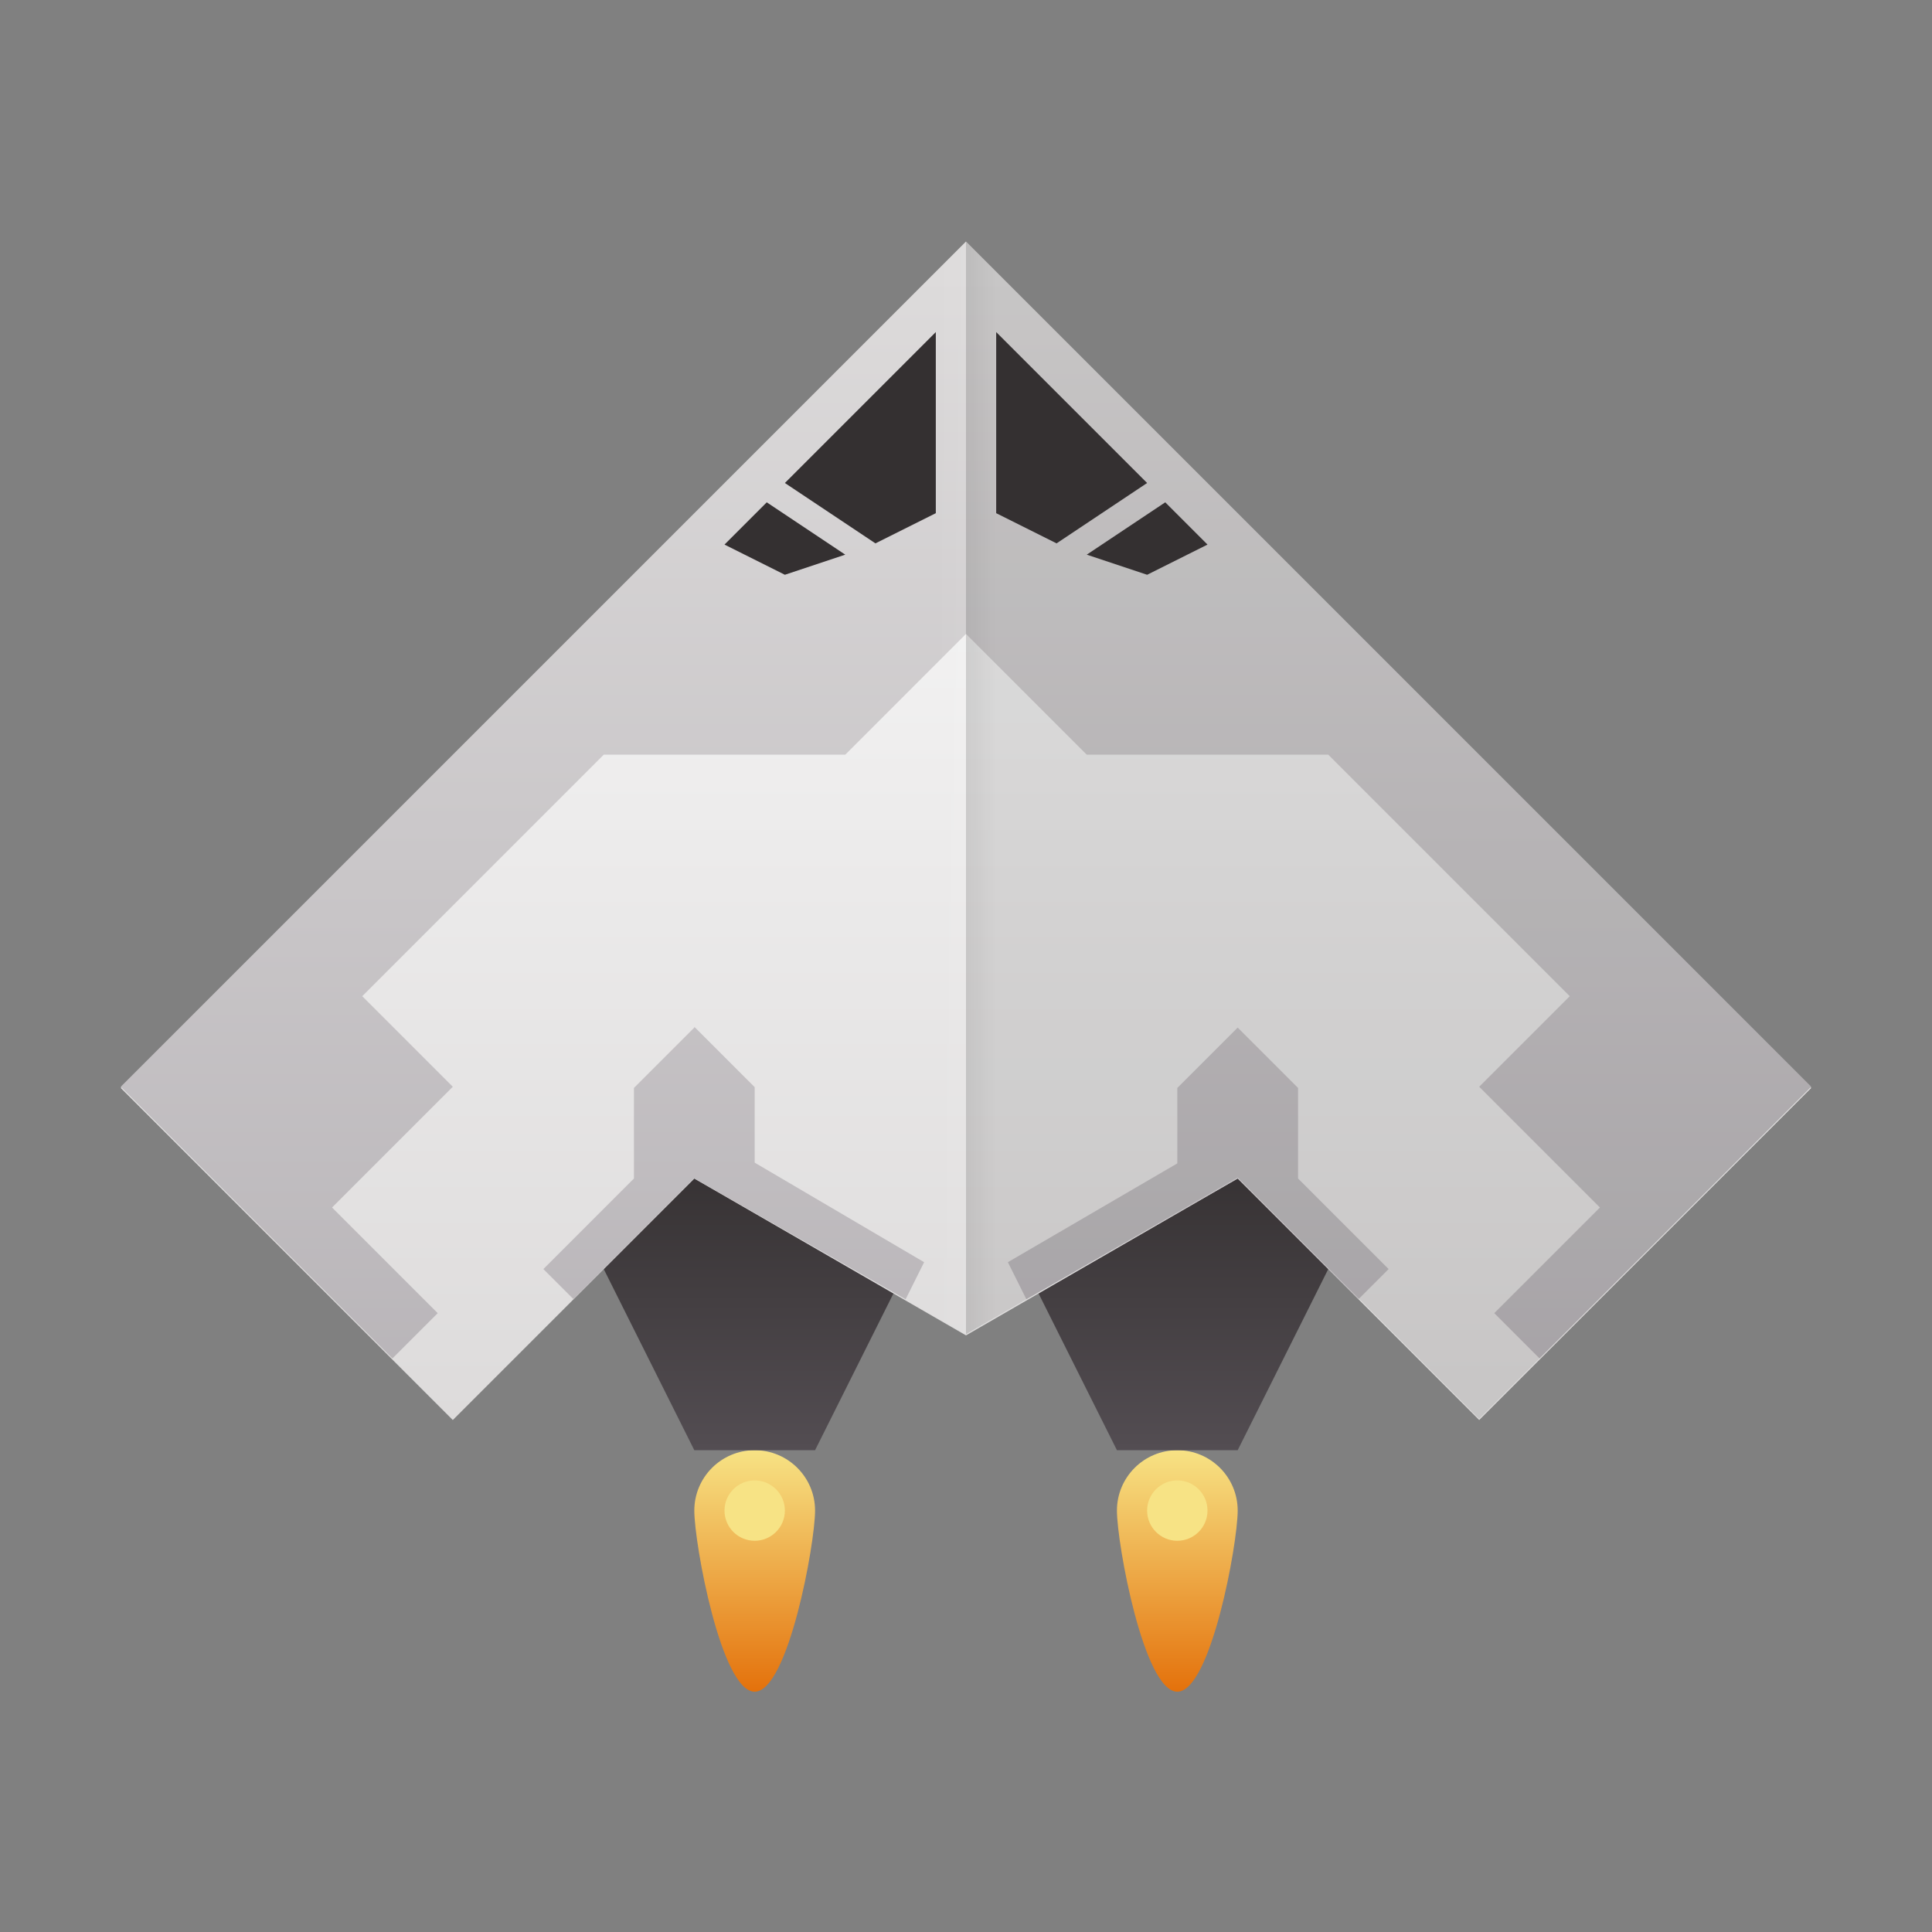 <?xml version="1.0" encoding="UTF-8" standalone="no"?>
<!-- Created with Inkscape (http://www.inkscape.org/) -->
<svg id="svg2" xmlns:rdf="http://www.w3.org/1999/02/22-rdf-syntax-ns#" xmlns="http://www.w3.org/2000/svg" height="64" viewBox="0 0 64 64" width="64" version="1.1" xmlns:cc="http://creativecommons.org/ns#" xmlns:xlink="http://www.w3.org/1999/xlink" xmlns:dc="http://purl.org/dc/elements/1.1/">
	<rect x="0" y="0" width="64" height="64" fill="#808080" stroke="none"/>
	<defs id="defs4">
		<linearGradient id="linearGradient7320">
			<stop id="stop7322" stop-color="#e4720c" offset="0"/>
			<stop id="stop7324" stop-color="#f7e385" offset="1"/>
		</linearGradient>
		<linearGradient id="linearGradient7111" x1="-494.36" gradientUnits="userSpaceOnUse" y1="150" gradientTransform="translate(526.36 866.36)" x2="-493.36" y2="150">
			<stop id="stop7107" offset="0"/>
			<stop id="stop7109" stop-opacity="0" offset="1"/>
		</linearGradient>
		<linearGradient id="linearGradient7143" x1="494.36" gradientUnits="userSpaceOnUse" y1="150" gradientTransform="matrix(-1 0 0 1 526.36 866.36)" x2="495.36" y2="150">
			<stop id="stop7139" stop-color="#fff" offset="0"/>
			<stop id="stop7141" stop-color="#fff" stop-opacity="0" offset="1"/>
		</linearGradient>
		<linearGradient id="linearGradient7239" x1="130" gradientUnits="userSpaceOnUse" y1="494.36" gradientTransform="matrix(0,1,-1,0,526.36,866.36)" x2="169" y2="494.36">
			<stop id="stop7235" stop-color="#fcfcfc" offset="0"/>
			<stop id="stop7237" stop-color="#dddbdb" offset="1"/>
		</linearGradient>
		<linearGradient id="linearGradient7248" x1="33" gradientUnits="userSpaceOnUse" y1="52" gradientTransform="translate(0,984.36)" x2="33" y2="42">
			<stop id="stop7244" stop-color="#534d52" offset="0"/>
			<stop id="stop7246" stop-color="#343031" offset="1"/>
		</linearGradient>
		<linearGradient id="linearGradient7326" x1="180" xlink:href="#linearGradient7320" gradientUnits="userSpaceOnUse" y1="485.36" gradientTransform="matrix(0,1,-1,0,526.36,864.36)" x2="172" y2="485.36"/>
		<linearGradient id="linearGradient7328" x1="180" xlink:href="#linearGradient7320" gradientUnits="userSpaceOnUse" y1="499.36" gradientTransform="matrix(0,1,-1,0,526.36,864.36)" x2="172" y2="499.36"/>
		<linearGradient id="linearGradient4179" y2="1037" gradientUnits="userSpaceOnUse" x2="25" gradientTransform="translate(0,-988.36)" y1="997.36" x1="25">
			<stop id="stop4175" stop-color="#dddbdb" offset="0"/>
			<stop id="stop4177" stop-color="#b6b2b6" offset="1"/>
		</linearGradient>
	</defs>
	<g id="layer1" transform="translate(0 -988.36)">
		<path id="path7085-3" style="color-rendering:auto;color:#000000;isolation:auto;mix-blend-mode:normal;shape-rendering:auto;solid-color:#000000;image-rendering:auto" fill="url(#linearGradient7326)" d="m41 1038.4c0 1.105-0.895 6-2 6s-2-4.895-2-6 0.895-2 2-2 2 0.895 2 2z"/>
		<path id="path7085" style="color-rendering:auto;color:#000000;isolation:auto;mix-blend-mode:normal;shape-rendering:auto;solid-color:#000000;image-rendering:auto" fill="url(#linearGradient7328)" d="m27 1038.4c0 1.105-0.895 6-2 6s-2-4.895-2-6 0.895-2 2-2 2 0.895 2 2z"/>
		<path id="path7064" d="m22 1017.4-5 7 6 12h4l5-10 5 10h4l6-12-5-7-10 6.363-10-6.363z" fill-rule="evenodd" fill="url(#linearGradient7248)"/>
		<path id="path7062" d="m4 1024.4 28-28 28 28-11 11-8-8-9 5.196-9-5.196-8 8z" fill-rule="evenodd" fill="url(#linearGradient7239)"/>
		<path id="path7300" d="m32 8l-28 28 9 9 1.5-1.5-3.5-3.5 4-4-3-3 8-8h8l4-4 4 4h8l8 8-3 3 4 4-3.5 3.5 1.5 1.5 9-9-28-28zm-9 26.014v0.025l-2 2v3l-3 3 1 1 4-4 7 4 0.613-1.227-5.613-3.298v-2.5l-2-2zm18 0.025l-2 2v2.5l-5.613 3.273 0.613 1.227 7-4 4 4 1-1-3-3v-3l-2-2z" transform="translate(0,988.36)" fill="url(#linearGradient4179)"/>
		<circle id="path7081" style="color-rendering:auto;color:#000000;isolation:auto;mix-blend-mode:normal;shape-rendering:auto;solid-color:#000000;image-rendering:auto" cx="25" cy="1038.4" r="1" fill="#f7e385"/>
		<circle id="path7083" style="color-rendering:auto;color:#000000;isolation:auto;mix-blend-mode:normal;shape-rendering:auto;solid-color:#000000;image-rendering:auto" cx="39" cy="1038.4" r="1" fill="#f7e385"/>
		<path id="path7062-3" opacity=".1" d="m32 996.36 28 28-11 11-8-8-9 5.196z" fill-rule="evenodd"/>
		<path id="rect7103" opacity=".05" style="color-rendering:auto;color:#000000;isolation:auto;mix-blend-mode:normal;shape-rendering:auto;solid-color:#000000;image-rendering:auto" fill="url(#linearGradient7111)" d="m32 996.36v36.195l1-0.578v-34.617l-1-1z"/>
		<path id="rect7103-6" opacity=".05" style="color-rendering:auto;color:#000000;isolation:auto;mix-blend-mode:normal;shape-rendering:auto;solid-color:#000000;image-rendering:auto" fill="url(#linearGradient7143)" d="m32 996.36-1 1v34.617l1 0.578v-36.195z"/>
		<g id="g37" fill="#343031" fill-rule="evenodd">
			<path id="path7183" d="m33 999.36v6l2 1 3-2z"/>
			<path id="path7183-6" d="m31 999.36v6l-2 1-3-2z"/>
			<path id="path7183-6-1" d="m25.4 1005-1.4 1.4l2 1 2-0.666-2.6-1.734z"/>
			<path id="path7183-6-1-5" d="m38.6 1005 1.4 1.4-2 1-2-0.666 2.6-1.734z"/>
		</g>
	</g>
</svg>
